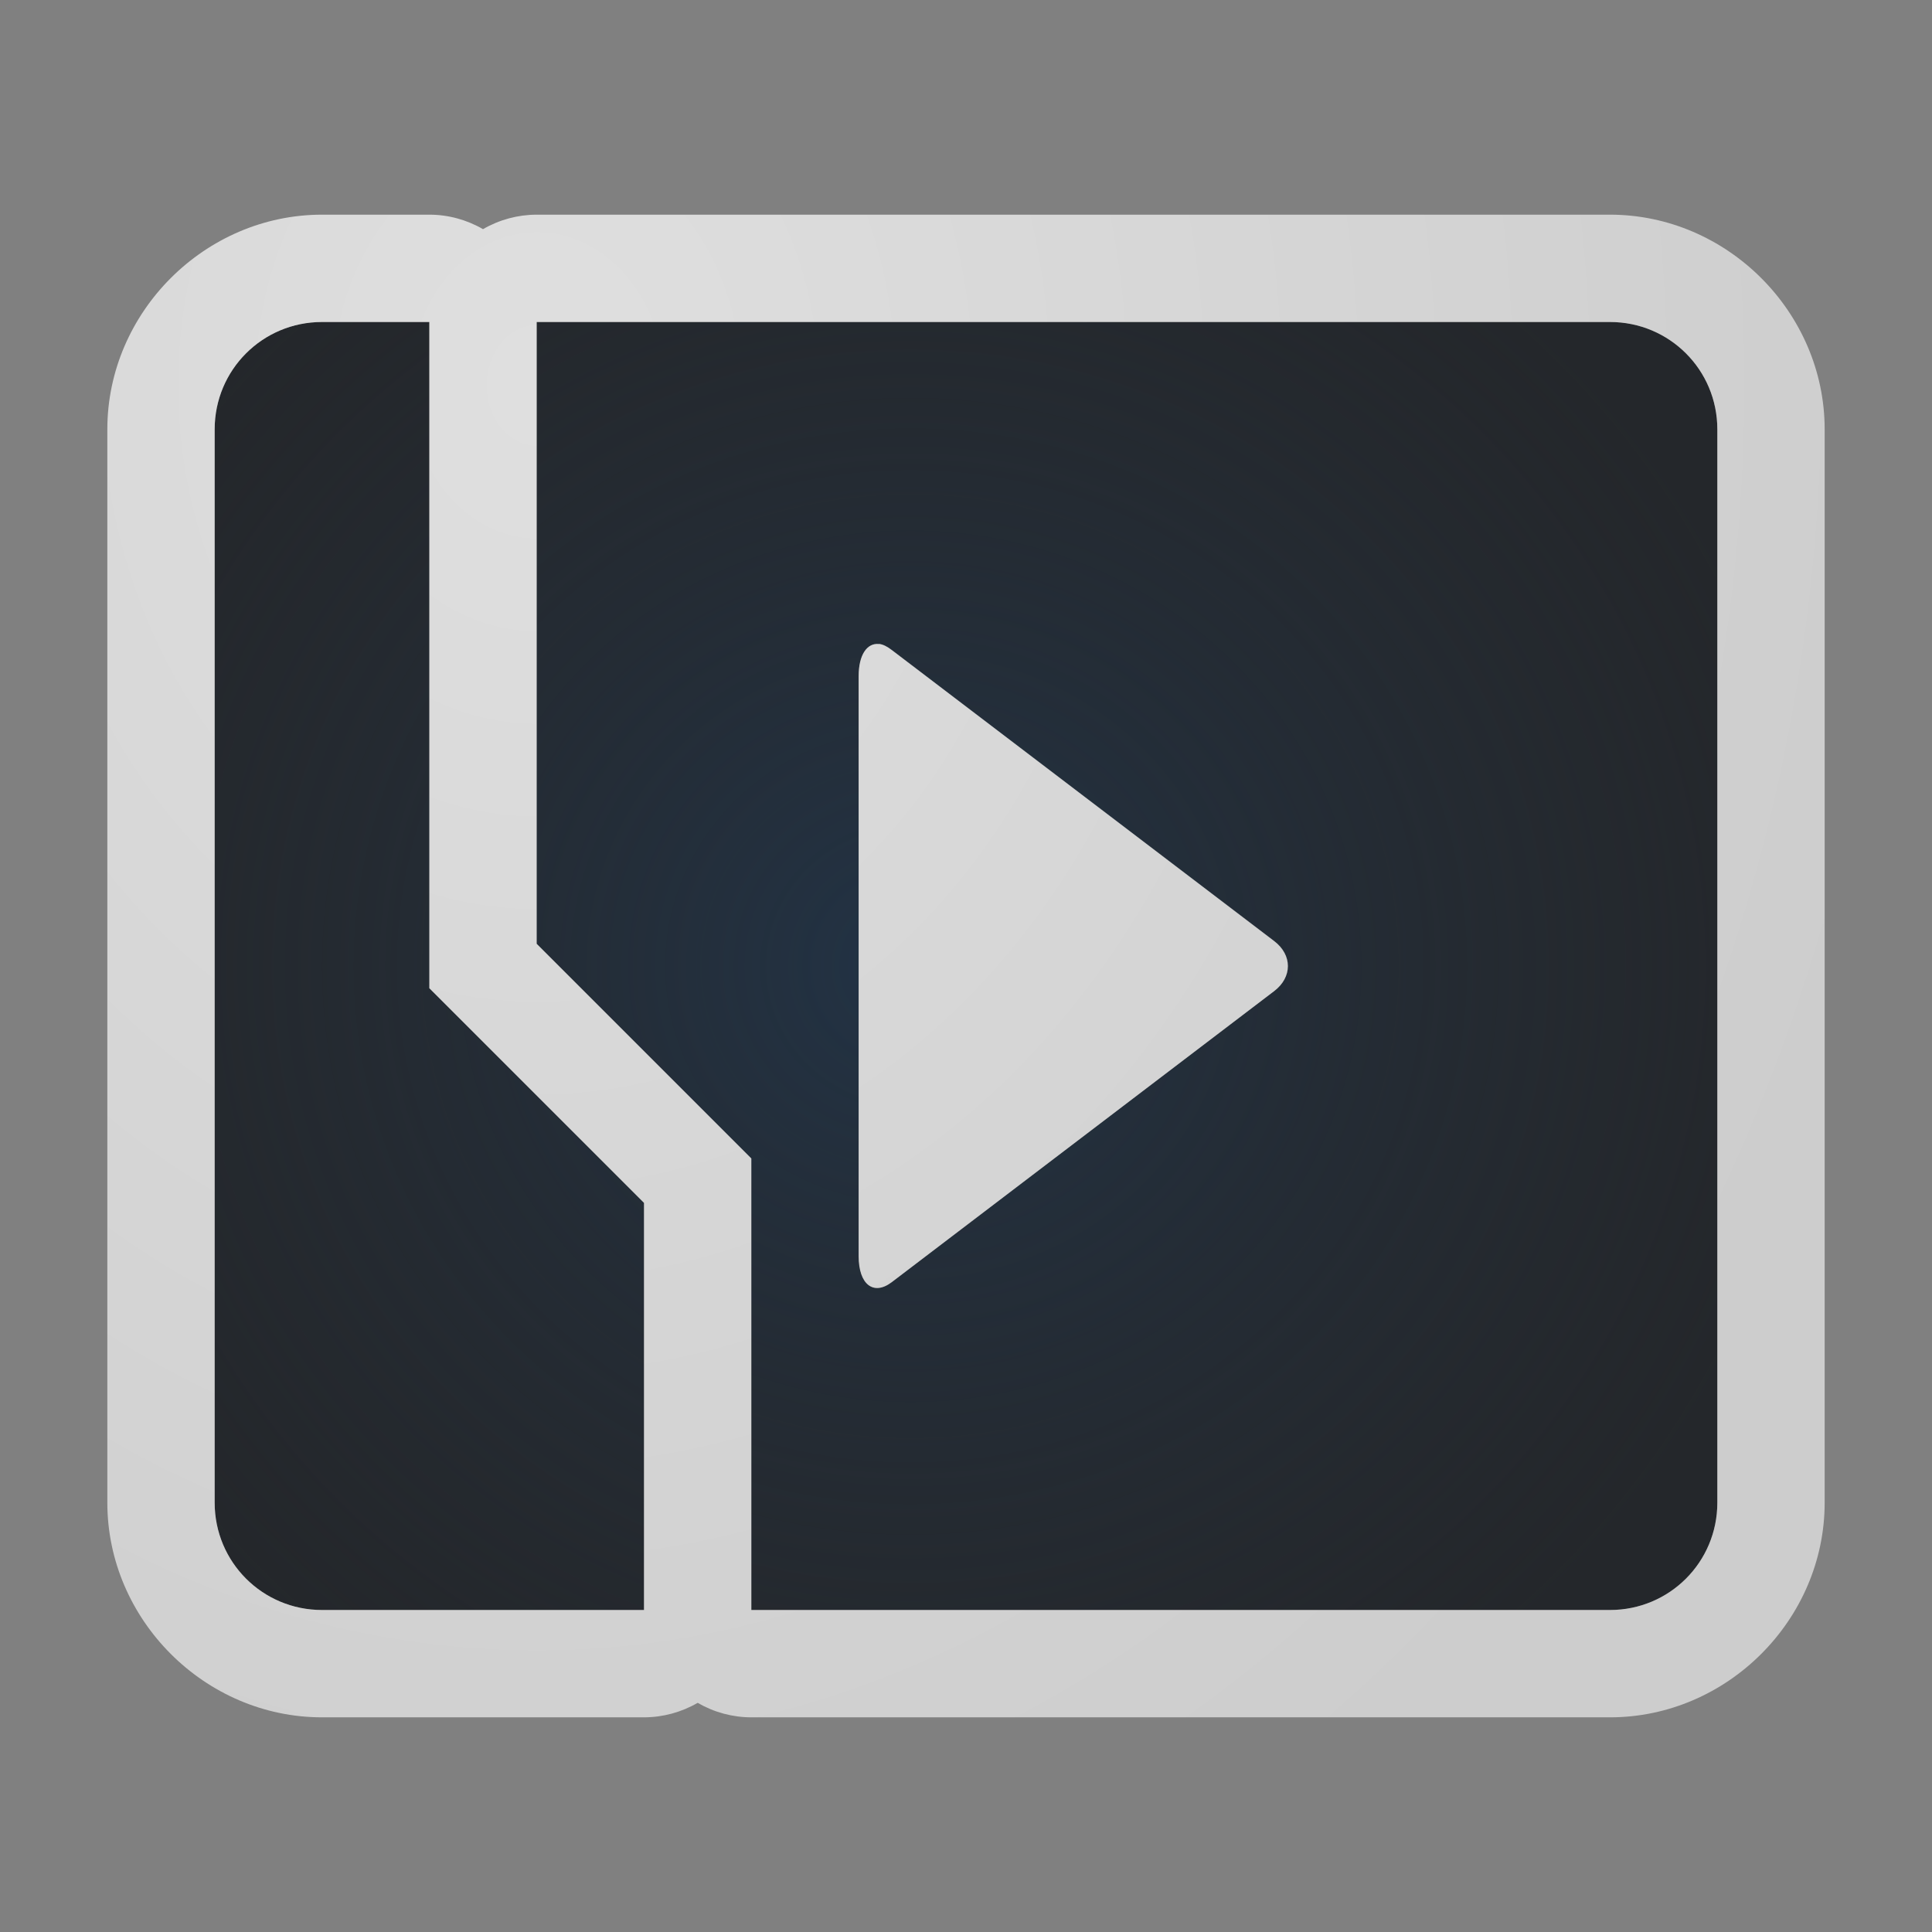 <?xml version="1.0" encoding="UTF-8"?>
<!-- Created with Inkscape (http://www.inkscape.org/) -->
<svg width="18" height="18" version="1.1" xmlns="http://www.w3.org/2000/svg" xmlns:cc="http://creativecommons.org/ns#" xmlns:dc="http://purl.org/dc/elements/1.1/" xmlns:rdf="http://www.w3.org/1999/02/22-rdf-syntax-ns#">
	<rect width="100%" height="100%" fill="#808080" stroke="none"/>
	<defs>
		<radialGradient id="b" cx="15.932" cy="14.47" r="10" gradientTransform="matrix(0,1.581,-1.317,0,24.064,-21.59)" gradientUnits="userSpaceOnUse">
			<stop stop-color="#ffffff" stop-opacity=".749" offset="0"/>
			<stop stop-color="#ffffff" stop-opacity=".605" offset="1"/>
		</radialGradient>
		<radialGradient id="a" cx="337.21" cy="-94.021" r="7.254" gradientTransform="matrix(1.179,0,0,1.141,-389.09,116.28)" gradientUnits="userSpaceOnUse">
			<stop stop-color="#213851" stop-opacity=".906" offset="0"/>
			<stop stop-color="#27303a" stop-opacity="0" offset="1"/>
		</radialGradient>
	</defs>
	<path d="m3 3c-0.554 0-1 0.446-1 1v10c0 0.554 0.446 1 1 1h3v-3.793l-2-2v-6.207zm2 0v5.793l2 2v4.207h8c0.554 0 1-0.446 1-1v-10c0-0.554-0.446-1-1-1zm3.189 3c0.037 0.004 0.076 0.024 0.119 0.057l3.562 2.711c0.171 0.13 0.171 0.337 0 0.467l-3.562 2.711c-0.171 0.13-0.309 0.021-0.309-0.242v-5.404c0-0.197 0.078-0.311 0.189-0.299z" fill="#090d11" fill-opacity=".766" style="paint-order:normal"/>
	<path d="m3 3c-0.554 0-1 0.446-1 1v10c0 0.554 0.446 1 1 1h3v-3.793l-2-2v-6.207zm2 0v5.793l2 2v4.207h8c0.554 0 1-0.446 1-1v-10c0-0.554-0.446-1-1-1zm3.189 3c0.037 0.004 0.076 0.024 0.119 0.057l3.562 2.711c0.171 0.13 0.171 0.337 0 0.467l-3.562 2.711c-0.171 0.13-0.309 0.021-0.309-0.242v-5.404c0-0.197 0.078-0.311 0.189-0.299z" fill="url(#a)" fill-opacity=".753" style="paint-order:normal"/>
	<path d="m3 2c-1.091 0-2 0.909-2 2v10c0 1.091 0.909 2 2 2h3c0.176-2.45e-4 0.348-0.047 0.5-0.135 0.152 0.088 0.324 0.135 0.5 0.135h8c1.091 0 2-0.909 2-2v-10c0-1.091-0.909-2-2-2h-10c-0.176 2.451e-4 -0.348 0.047-0.5 0.135-0.152-0.088-0.324-0.135-0.5-0.135zm0 1h1v6.207l2 2v3.793h-3c-0.554 0-1-0.446-1-1v-10c0-0.554 0.446-1 1-1zm2 0h10c0.554 0 1 0.446 1 1v10c0 0.554-0.446 1-1 1h-8v-4.207l-2-2zm3.189 3c-0.111-0.012-0.189 0.101-0.189 0.299v5.404c0 0.263 0.138 0.372 0.309 0.242l3.562-2.711c0.171-0.13 0.171-0.337 0-0.467l-3.562-2.711c-0.043-0.033-0.082-0.053-0.119-0.057z" color="#000000" color-rendering="auto" dominant-baseline="auto" fill="url(#b)" fill-opacity=".999" image-rendering="auto" shape-rendering="auto" solid-color="#000000" style="font-feature-settings:normal;font-variant-alternates:normal;font-variant-caps:normal;font-variant-ligatures:normal;font-variant-numeric:normal;font-variant-position:normal;isolation:auto;mix-blend-mode:normal;paint-order:normal;shape-padding:0;text-decoration-color:#000000;text-decoration-line:none;text-decoration-style:solid;text-indent:0;text-orientation:mixed;text-transform:none;white-space:normal"/>
</svg>
